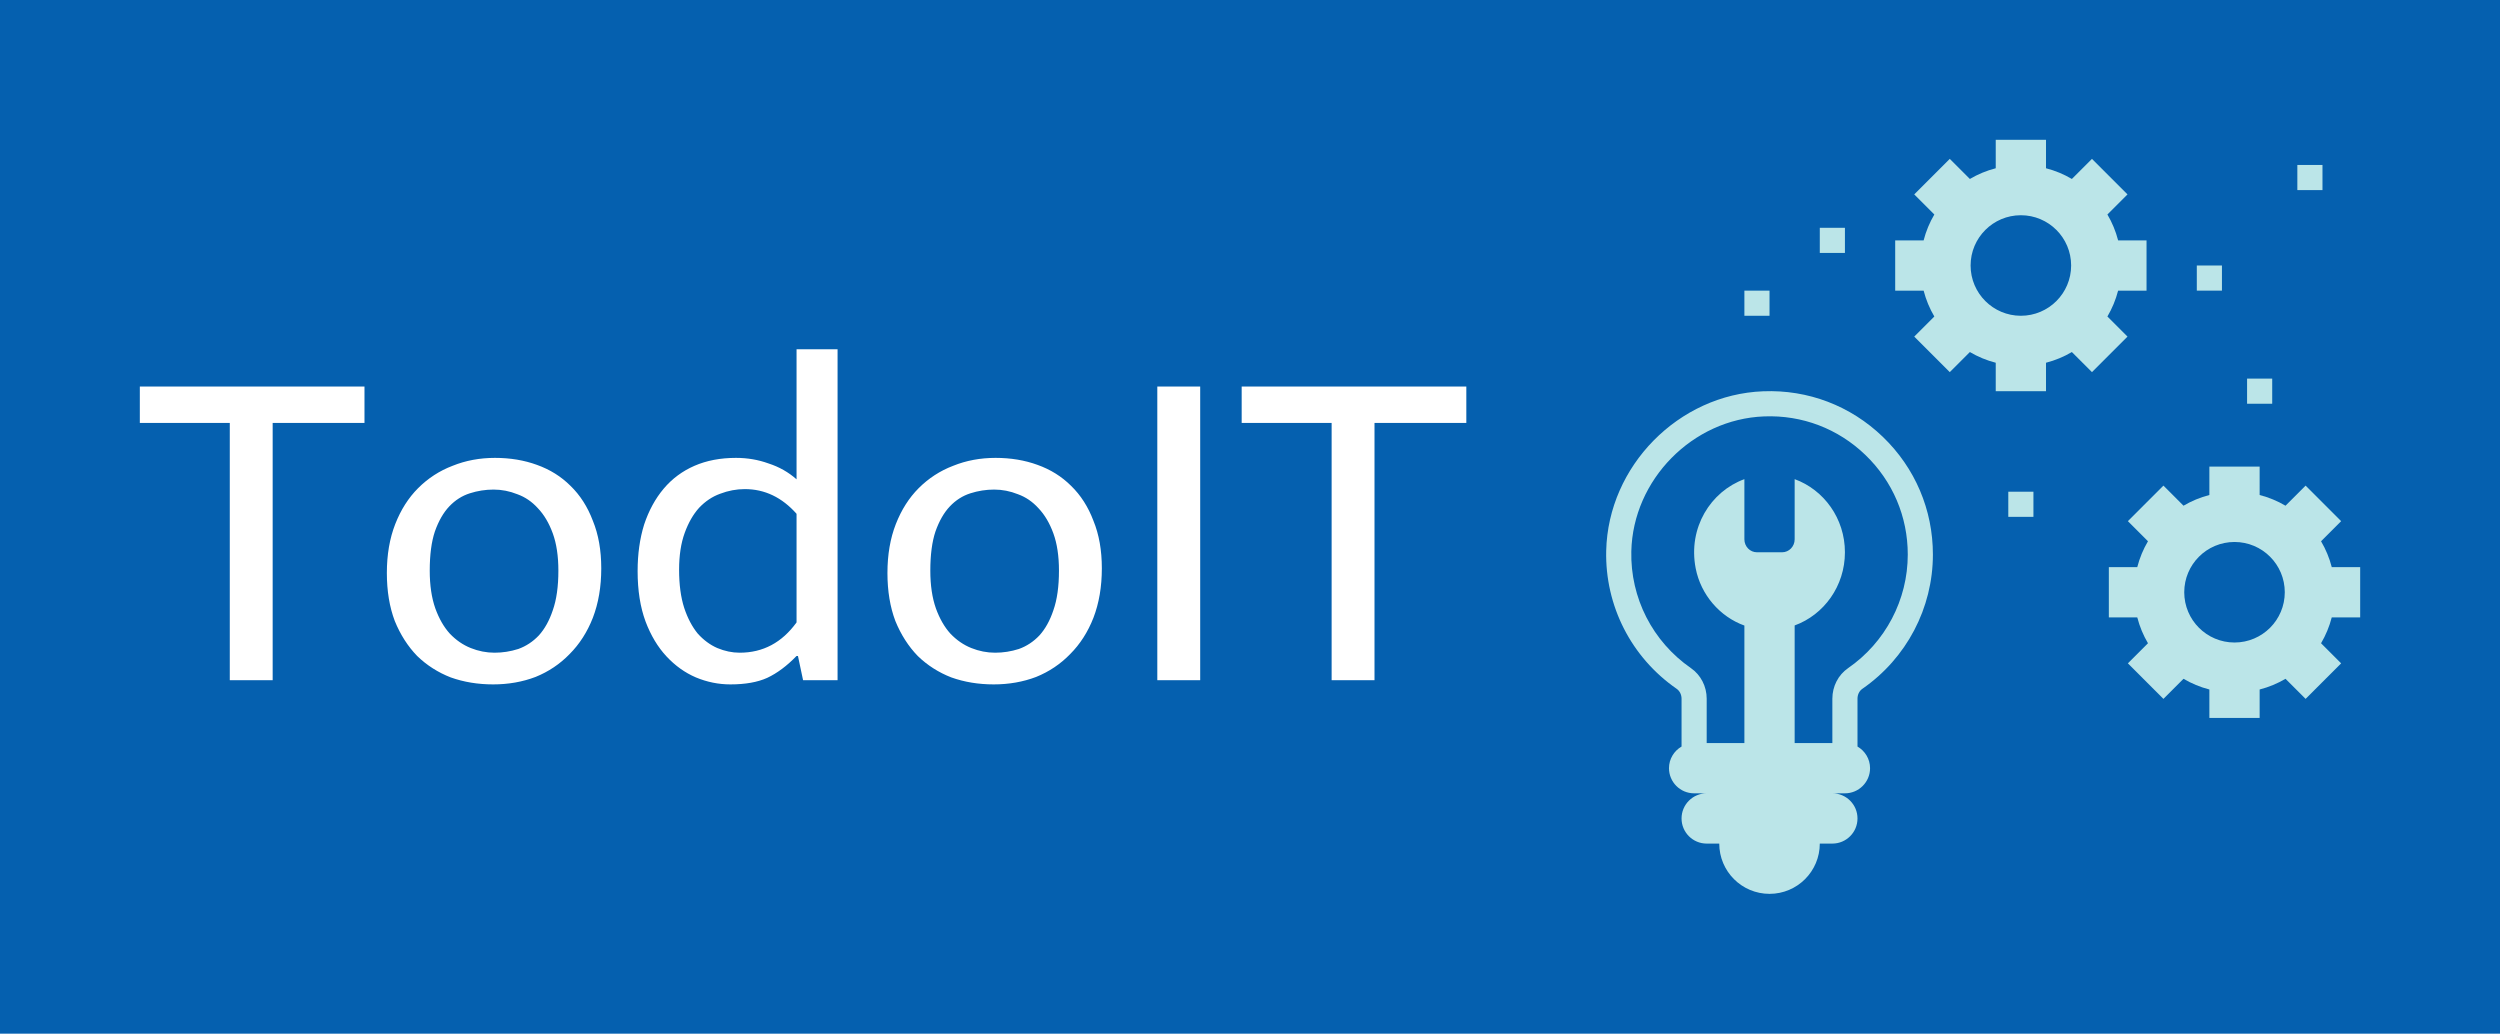 <svg version="1.1" xmlns="http://www.w3.org/2000/svg" viewBox="-296.96 -1494.4 5492.466 2270.976"><desc>Created with Snap</desc><defs></defs><g><rect x="-296.96" y="-1494.4" width="5492.466" height="2270.976" fill="#0560af" style=""></rect><g transform="matrix(27.61,0,0,27.61,3176.511,-1242.419)"><path d="M7.605,45.68C7.853,45.851,8,46.147,8,46.471v3.806C7.405,50.624,7,51.262,7,52c0,1.105,0.895,2,2,2h1c-1.105,0-2,0.895-2,2  c0,1.105,0.895,2,2,2h1c0,2.209,1.791,4,4,4s4-1.791,4-4h1c1.105,0,2-0.895,2-2c0-1.105-0.895-2-2-2h1c1.105,0,2-0.895,2-2  c0-0.738-0.405-1.376-1-1.723v-3.805c0-0.326,0.144-0.619,0.384-0.786C25.901,43.255,28,39.26,28,35  c0-3.566-1.416-6.893-3.985-9.367c-2.569-2.473-5.947-3.766-9.522-3.624C7.76,22.267,2.158,27.958,2.004,34.696  C1.903,39.073,3.997,43.18,7.605,45.68z M14.568,24.008c3.028-0.12,5.886,0.974,8.059,3.066C24.802,29.167,26,31.982,26,35  c0,3.603-1.777,6.983-4.753,9.042C20.466,44.582,20,45.49,20,46.473V50h-3v-9.358c2.329-0.849,4-3.132,4-5.822  c0-2.689-1.671-4.971-4-5.82v4.79c0,0.569-0.448,1.03-1,1.03h-2c-0.552,0-1-0.461-1-1.03V29c-2.688,0.98-4.5,3.869-3.877,7.091  c0.408,2.11,1.926,3.859,3.877,4.559V50h-3v-3.529c0-0.98-0.469-1.89-1.255-2.435c-3.054-2.116-4.827-5.591-4.742-9.294  C4.134,29.041,8.873,24.226,14.568,24.008z" fill="#bbe5e8" style=""></path><path d="M28.114,16.058l-1.599,1.599l2.828,2.828l1.599-1.599c0.635,0.375,1.326,0.663,2.058,0.852V22h4v-2.262  c0.732-0.189,1.422-0.477,2.058-0.852l1.599,1.599l2.828-2.828l-1.599-1.599c0.375-0.635,0.663-1.326,0.852-2.058H45v-4h-2.262  c-0.189-0.732-0.477-1.422-0.852-2.058l1.599-1.599l-2.828-2.828l-1.599,1.599C38.422,4.739,37.732,4.451,37,4.262V2h-4v2.262  c-0.732,0.189-1.422,0.477-2.058,0.852l-1.599-1.599l-2.828,2.828l1.599,1.599C27.739,8.578,27.451,9.268,27.262,10H25v4h2.262  C27.451,14.732,27.739,15.422,28.114,16.058z M35,8c2.209,0,4,1.791,4,4c0,2.209-1.791,4-4,4s-4-1.791-4-4C31,9.791,32.791,8,35,8z" fill="#bbe5e8" style=""></path><path d="M58.886,33.942l1.599-1.599l-2.828-2.828l-1.599,1.599c-0.635-0.375-1.326-0.663-2.058-0.852V28h-4v2.262  c-0.732,0.189-1.422,0.477-2.058,0.852l-1.599-1.599l-2.828,2.828l1.599,1.599c-0.375,0.635-0.663,1.326-0.852,2.058H42v4h2.262  c0.189,0.732,0.477,1.422,0.852,2.058l-1.599,1.599l2.828,2.828l1.599-1.599c0.635,0.375,1.326,0.663,2.058,0.852V48h4v-2.262  c0.732-0.189,1.422-0.477,2.058-0.852l1.599,1.599l2.828-2.828l-1.599-1.599c0.375-0.635,0.663-1.326,0.852-2.058H62v-4h-2.262  C59.549,35.268,59.261,34.578,58.886,33.942z M52,42c-2.209,0-4-1.791-4-4c0-2.209,1.791-4,4-4s4,1.791,4,4  C56,40.209,54.209,42,52,42z" fill="#bbe5e8" style=""></path><rect x="13" y="14" width="2" height="2" fill="#bbe5e8" style=""></rect><rect x="19" y="9" width="2" height="2" fill="#bbe5e8" style=""></rect><rect x="49" y="12" width="2" height="2" fill="#bbe5e8" style=""></rect><rect x="53" y="21" width="2" height="2" fill="#bbe5e8" style=""></rect><rect x="34" y="30" width="2" height="2" fill="#bbe5e8" style=""></rect><rect x="57" y="4" width="2" height="2" fill="#bbe5e8" style=""></rect><desc>Created with Snap</desc><defs></defs></g><g><g transform="matrix(1.024,0,0,-1.024,0,0)"><path d="M10 630L492 630L492 552L295 552L295 0L203 0L203 552L10 552L10 630ZM1000 240Q1000 181 982 134Q964 88 932 56Q901 24 859 7Q817 -9 768 -9Q719 -9 677 6Q636 22 605 52Q575 83 557 127Q540 172 540 230Q540 289 558 335Q576 381 607 412Q639 444 681 460Q723 477 772 477Q821 477 862 462Q904 447 934 417Q965 387 982 342Q1000 298 1000 240ZM908 235Q908 282 896 315Q884 348 864 369Q845 390 820 399Q795 409 769 409Q743 409 718 401Q693 393 674 373Q655 353 643 319Q632 286 632 235Q632 188 644 154Q656 121 675 100Q695 79 720 69Q745 59 771 59Q797 59 822 67Q847 76 866 96Q885 117 896 150Q908 184 908 235ZM1419 431L1419 710L1507 710L1507 0L1433 0L1422 52L1419 52Q1388 20 1356 5Q1325 -9 1277 -9Q1239 -9 1203 6Q1168 21 1140 51Q1112 81 1095 126Q1078 172 1078 234Q1078 289 1092 334Q1107 379 1134 411Q1161 443 1200 460Q1239 477 1289 477Q1326 477 1359 465Q1393 454 1419 431ZM1419 124L1419 357Q1372 410 1308 410Q1281 410 1255 400Q1230 391 1210 370Q1191 349 1179 316Q1167 283 1167 237Q1167 189 1178 155Q1189 122 1207 100Q1226 79 1249 69Q1273 59 1297 59Q1372 59 1419 124ZM2074 240Q2074 181 2056 134Q2038 88 2006 56Q1975 24 1933 7Q1891 -9 1842 -9Q1793 -9 1751 6Q1710 22 1679 52Q1649 83 1631 127Q1614 172 1614 230Q1614 289 1632 335Q1650 381 1681 412Q1713 444 1755 460Q1797 477 1846 477Q1895 477 1936 462Q1978 447 2008 417Q2039 387 2056 342Q2074 298 2074 240ZM1982 235Q1982 282 1970 315Q1958 348 1938 369Q1919 390 1894 399Q1869 409 1843 409Q1817 409 1792 401Q1767 393 1748 373Q1729 353 1717 319Q1706 286 1706 235Q1706 188 1718 154Q1730 121 1749 100Q1769 79 1794 69Q1819 59 1845 59Q1871 59 1896 67Q1921 76 1940 96Q1959 117 1970 150Q1982 184 1982 235ZM2193 630L2285 630L2285 0L2193 0L2193 630ZM2374 630L2856 630L2856 552L2659 552L2659 0L2567 0L2567 552L2374 552L2374 630Z" fill="#ffffff" style=""></path></g></g></g></svg>
